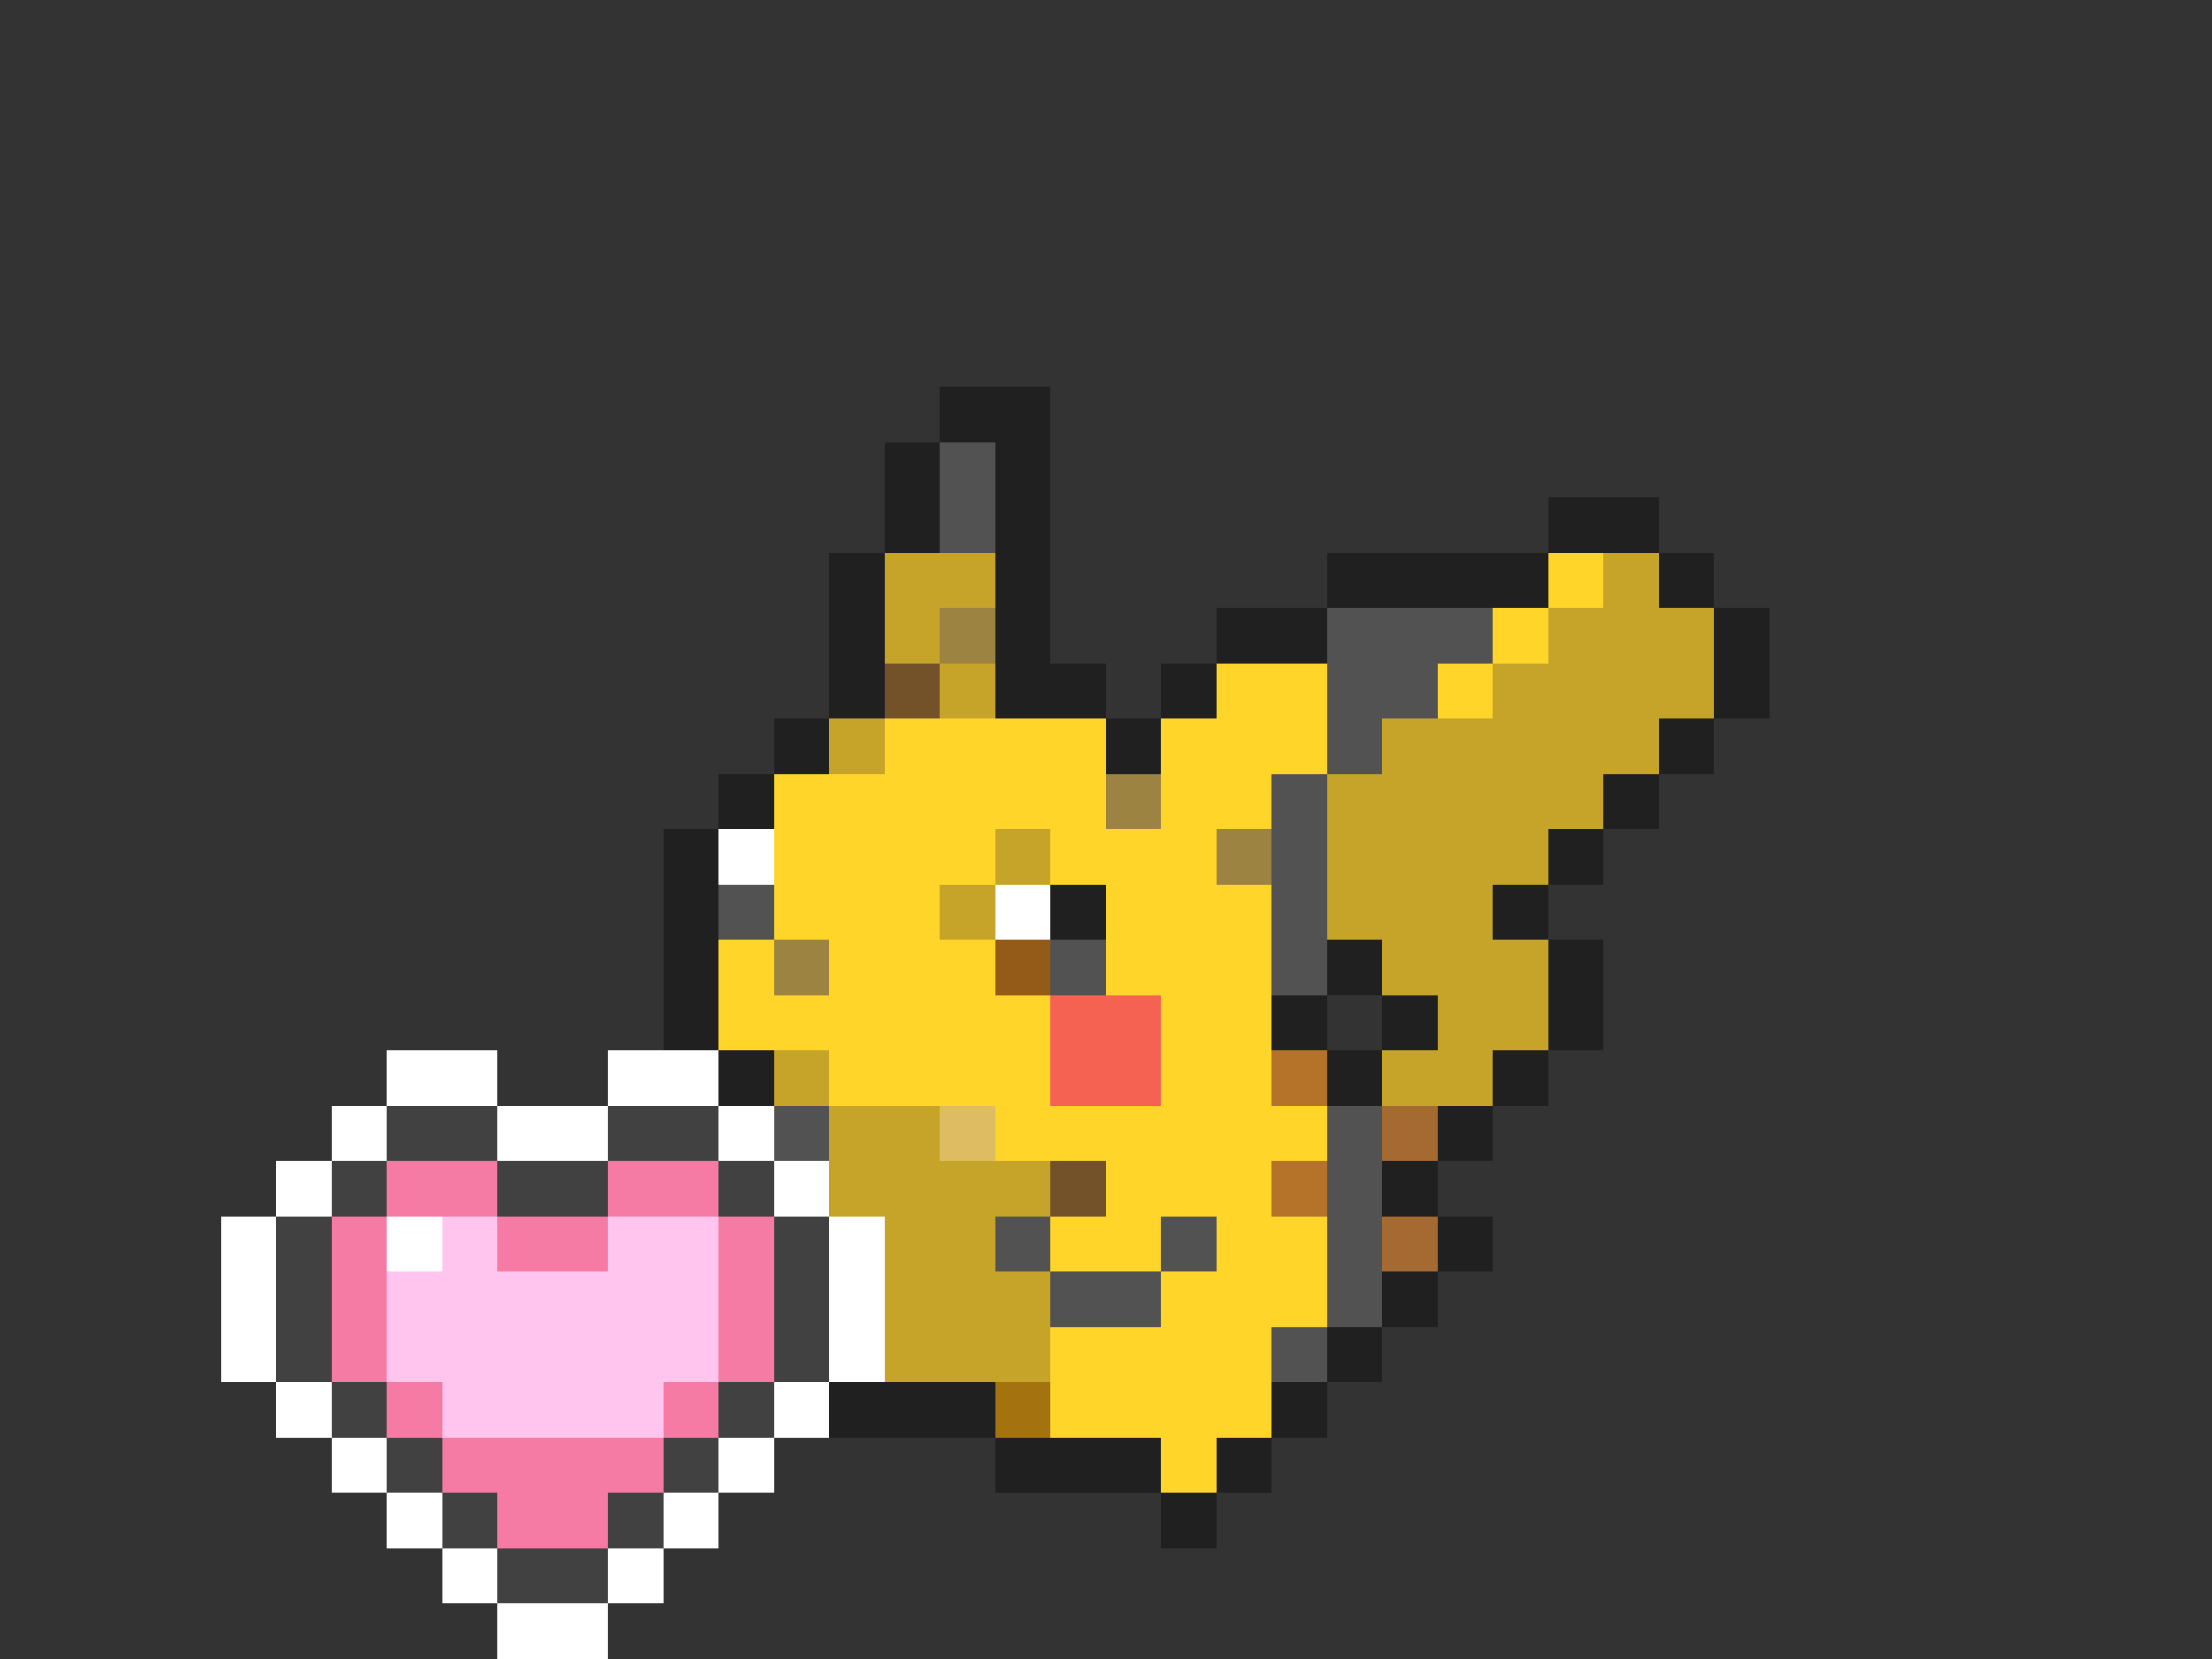 <svg xmlns="http://www.w3.org/2000/svg" viewBox="0 -0.5 40 30" shape-rendering="crispEdges">
<rect x="0" y="-0.5" width="40" height="30" fill="#333333" stroke="none"/>
<path stroke="#202020" d="M17 7h2M16 8h1M18 8h1M16 9h1M18 9h1M28 9h2M15 10h1M18 10h1M24 10h4M30 10h1M15 11h1M18 11h1M22 11h2M31 11h1M15 12h1M18 12h2M21 12h1M31 12h1M14 13h1M20 13h1M30 13h1M13 14h1M29 14h1M12 15h1M28 15h1M12 16h1M19 16h1M27 16h1M12 17h1M24 17h1M28 17h1M12 18h1M23 18h1M25 18h1M28 18h1M13 19h1M24 19h1M27 19h1M26 20h1M25 21h1M26 22h1M25 23h1M24 24h1M15 25h3M23 25h1M18 26h3M22 26h1M21 27h1" />
<path stroke="#525252" d="M17 8h1M17 9h1M24 11h3M24 12h2M24 13h1M23 14h1M23 15h1M13 16h1M23 16h1M19 17h1M23 17h1M14 20h1M24 20h1M24 21h1M18 22h1M21 22h1M24 22h1M19 23h2M24 23h1M23 24h1" />
<path stroke="#c5a429" d="M16 10h2M29 10h1M16 11h1M28 11h3M17 12h1M27 12h4M15 13h1M25 13h5M24 14h5M18 15h1M24 15h4M17 16h1M24 16h3M25 17h3M26 18h2M14 19h1M25 19h2M15 20h2M15 21h4M16 22h2M16 23h3M16 24h3" />
<path stroke="#ffd529" d="M28 10h1M27 11h1M22 12h2M26 12h1M16 13h4M21 13h3M14 14h6M21 14h2M14 15h4M19 15h3M14 16h3M20 16h3M13 17h1M15 17h3M20 17h3M13 18h6M21 18h2M15 19h4M21 19h2M18 20h6M20 21h3M19 22h2M22 22h2M21 23h3M19 24h4M19 25h4M21 26h1" />
<path stroke="#9c8341" d="M17 11h1M20 14h1M22 15h1M14 17h1" />
<path stroke="#735229" d="M16 12h1M19 21h1" />
<path stroke="#ffffff" d="M13 15h1M18 16h1M7 19h2M11 19h2M6 20h1M9 20h2M13 20h1M5 21h1M14 21h1M4 22h1M7 22h1M15 22h1M4 23h1M15 23h1M4 24h1M15 24h1M5 25h1M14 25h1M6 26h1M13 26h1M7 27h1M12 27h1M8 28h1M11 28h1M9 29h2" />
<path stroke="#945a18" d="M18 17h1" />
<path stroke="#f66252" d="M19 18h2M19 19h2" />
<path stroke="#b47329" d="M23 19h1M23 21h1" />
<path stroke="#414141" d="M7 20h2M11 20h2M6 21h1M9 21h2M13 21h1M5 22h1M14 22h1M5 23h1M14 23h1M5 24h1M14 24h1M6 25h1M13 25h1M7 26h1M12 26h1M8 27h1M11 27h1M9 28h2" />
<path stroke="#debd62" d="M17 20h1" />
<path stroke="#a46a31" d="M25 20h1M25 22h1" />
<path stroke="#f67ba4" d="M7 21h2M11 21h2M6 22h1M9 22h2M13 22h1M6 23h1M13 23h1M6 24h1M13 24h1M7 25h1M12 25h1M8 26h4M9 27h2" />
<path stroke="#ffc5ee" d="M8 22h1M11 22h2M7 23h6M7 24h6M8 25h4" />
<path stroke="#a47310" d="M18 25h1" />
</svg>